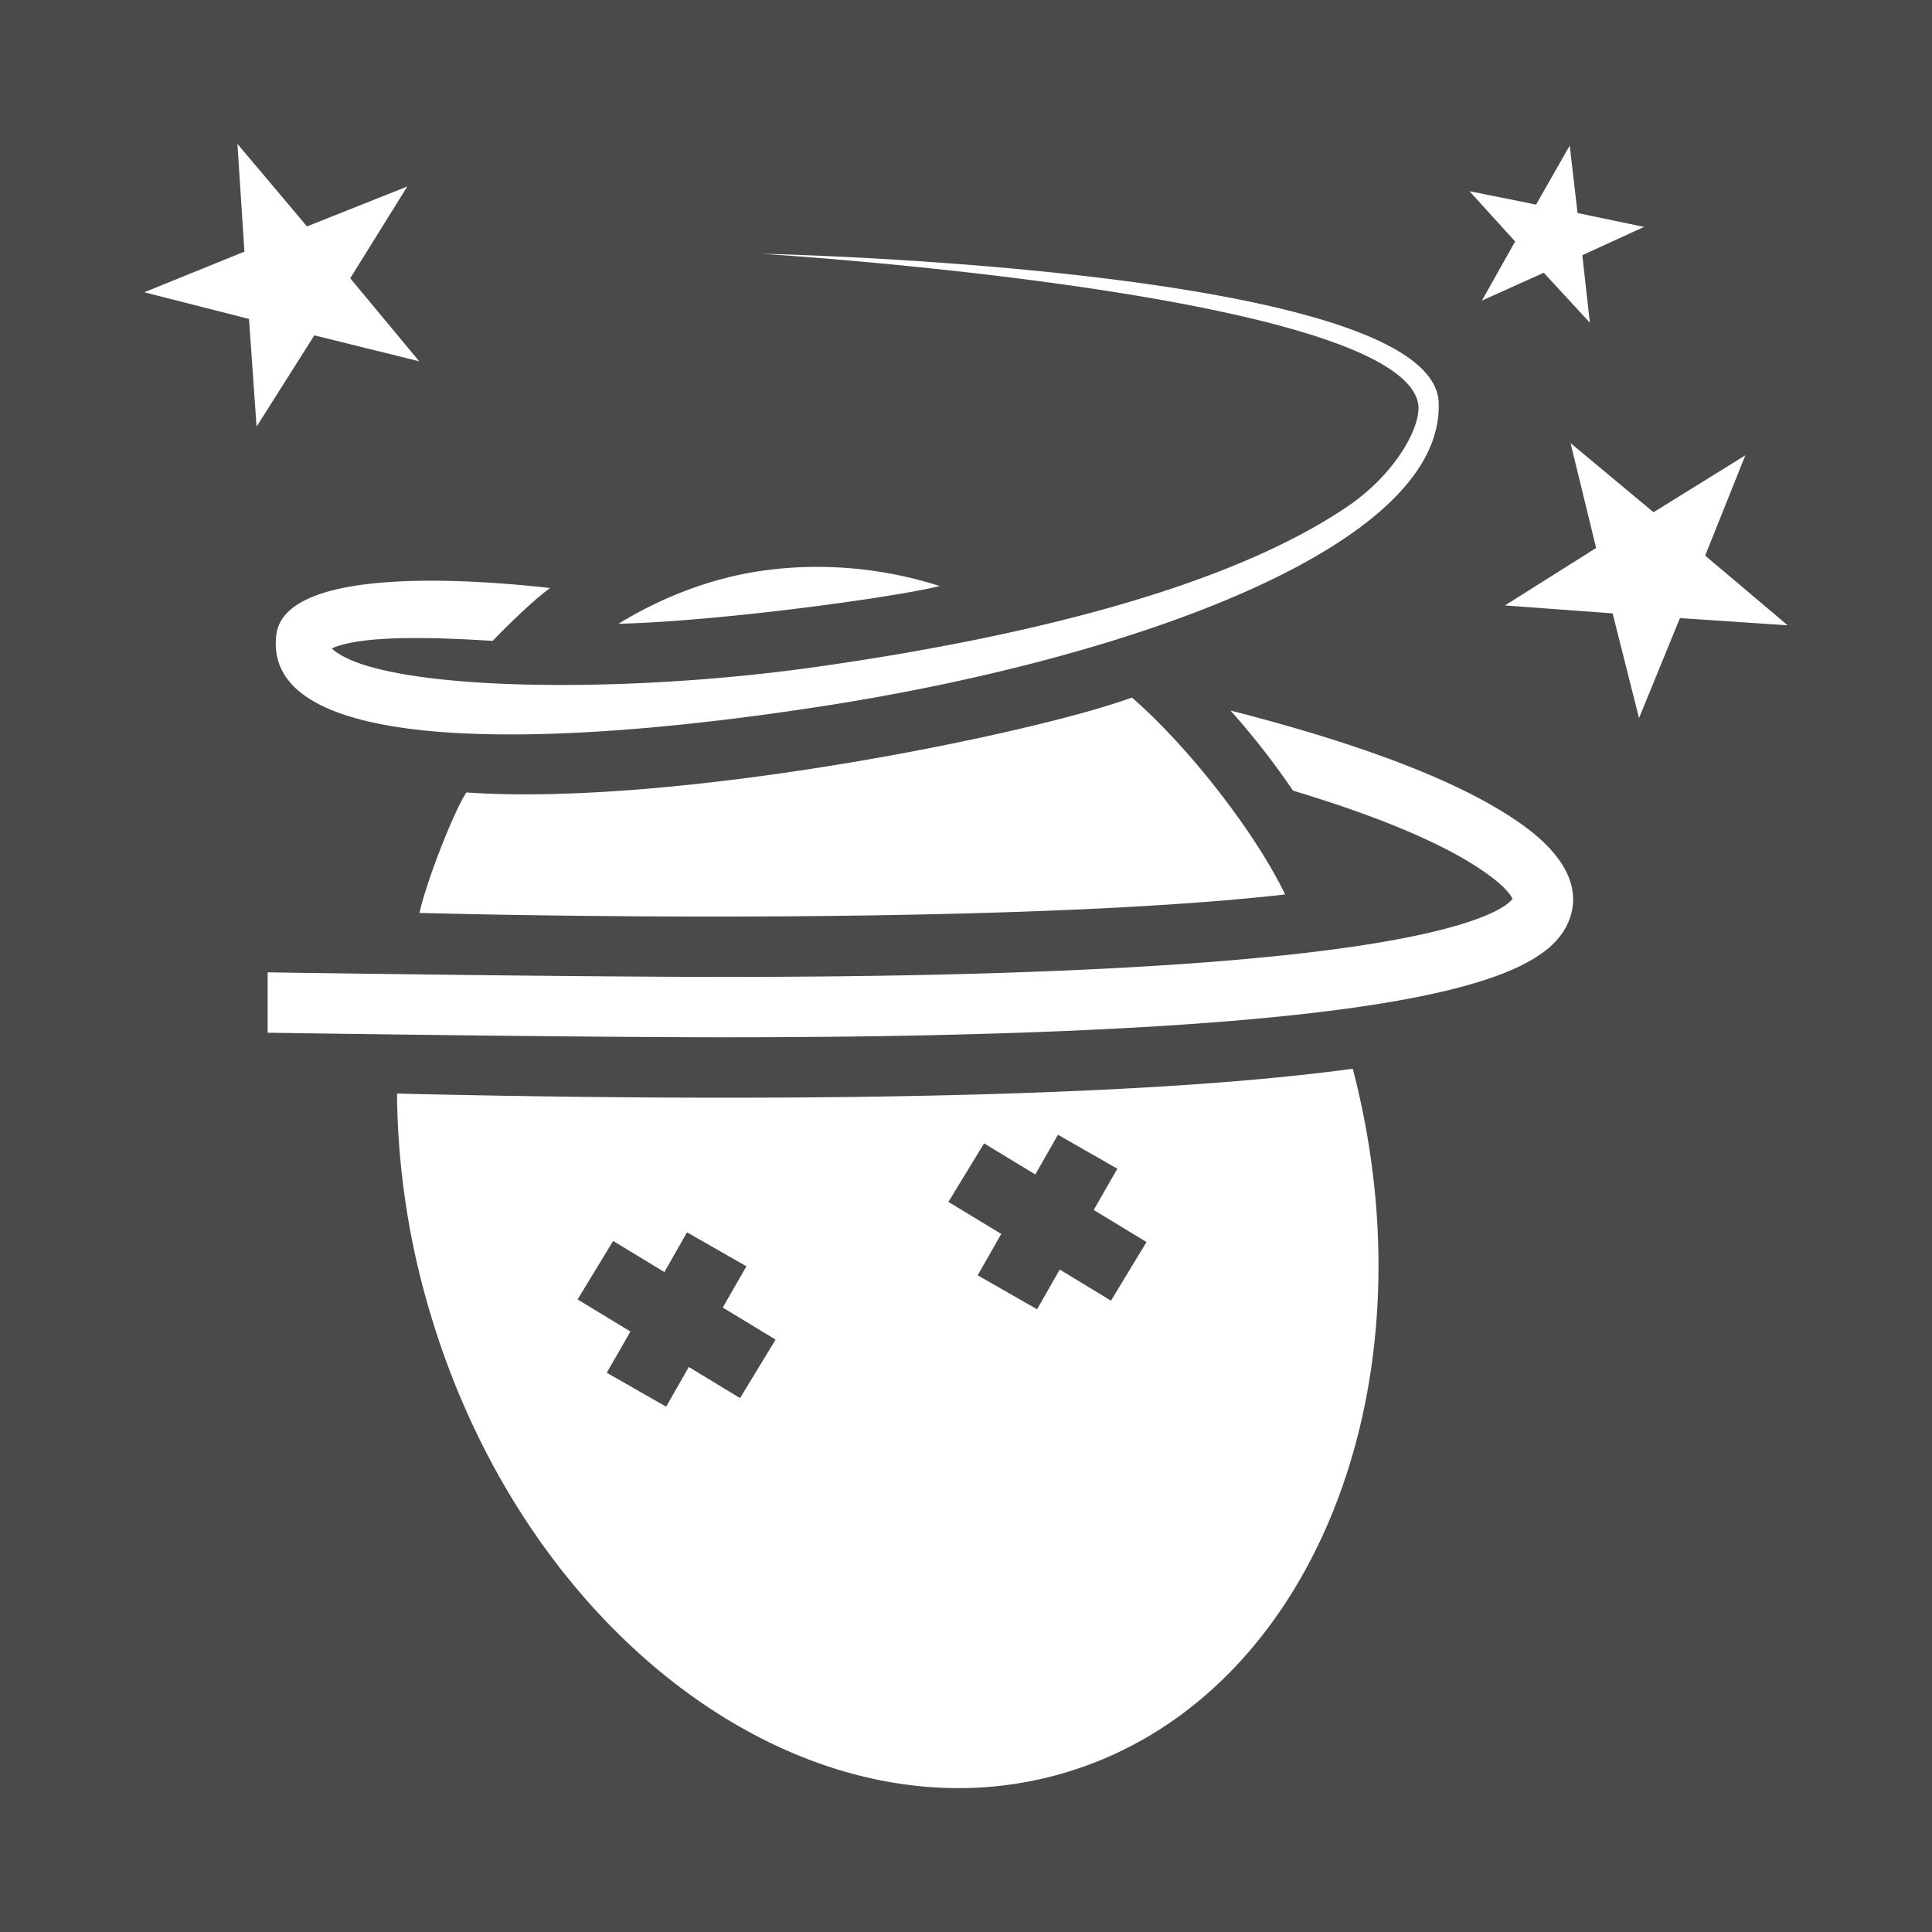 <svg xmlns="http://www.w3.org/2000/svg" viewBox="0 0 512 512" style="height: 512px; width: 512px;"><path d="M0 0h512v512H0z" fill="#4a4a4a" fill-opacity="1"></path><g class="" transform="translate(0,0)" style="touch-action: none;"><path d="M358.5 283.23c-22.89 3.1-52 5.23-88.72 6.48-23.3.79-49.43 1.19-77.68 1.19-35.57 0-67.27-.63-86.89-1.09a208.69 208.69 0 0 0 8.9 58.51c22.42 74.88 81.29 125.55 139.88 125.55a99 99 0 0 0 28.48-4.16c65-19.46 98.09-101.96 76.03-186.48zm-162.38 87.28l-13.58-8.25-6 10.53-15.74-9 6.27-10.93-14-8.5 9.42-15.5 13.58 8.25 6-10.53 15.74 9-6.27 10.93 14 8.5zm98.3-25.82l-13.58-8.25-6 10.53-15.74-9 6.24-10.97-14-8.49 9.45-15.51 13.58 8.25 6-10.53 15.74 9-6.27 10.93 14 8.5zm121.79-227.27l22 18.33 24.32-15.08-10.64 26.57 21.86 18.47-28.55-1.91-10.84 26.5-7-27.75-28.54-2.1 24.17-15.23zm-.22-78.84l2.08 17.88 17.62 3.67-16.36 7.5 2 17.89-12.21-13.24-16.41 7.39L401.53 64l-12.1-13.33 17.65 3.55zm-353.07-.45L81.35 60l26.59-10.58-15.13 24.32 18.28 22-27.78-6.87-15.32 24.19-2-28.54-27.74-7.07 26.52-10.76zm353.07 205.31c-4.56 12.66-25.56 26.15-146.72 30.27-25.88.88-52.47 1.18-77.14 1.18-41.91 0-121.2-1.21-121.2-1.21v-16s79.47 1.21 121.21 1.21c24.14 0 50.12-.29 75.43-1.14 38.77-1.29 69.93-3.69 92.62-7.11 34.07-5.15 39.81-11.23 40.63-12.44-.24-.57-1.22-2.35-4.86-5.23-10.14-8-28.53-16-53.3-23.44a202.41 202.41 0 0 0-16.56-21.22c2 .51 4 1 5.88 1.53 35.17 9.36 60 19.64 73.88 30.56 6.51 5.18 13.58 13.36 10.13 23.04zm-304.81-1.51c1.5-7.33 8.84-26.5 12.41-31.92 56.35 3.86 150.85-15.72 176.38-25.16 15.21 13.25 32.71 35.84 40.61 52.19-57.31 6.52-159.43 6.65-229.43 4.9zm19.4-72.09c-10.08-.6-33.73-2.07-42.65 2 11.87 11.21 75 12.46 128.23 4.92 57.06-8.08 110-21.46 141.07-42.63 12.94-8.82 19.78-21.71 18.54-27.43-6.3-29.16-174.12-39.46-174.12-39.46s178.29 3.69 179.61 39.45c1.42 38.36-82.14 67.8-162.44 80.33-76.27 11.9-149.39 12.73-145.6-18.73 2.2-18.28 51.33-14.87 72.59-12.45-4.22 2.91-11.95 10.56-15.26 14.01zm75.88-19.13a106.28 106.28 0 0 1 42.58 4.6c-12.73 3.12-58.29 9.31-85.16 10 21.21-12.93 38.79-14.14 42.55-14.59z" fill="#ffffff" fill-opacity="1"></path></g></svg>